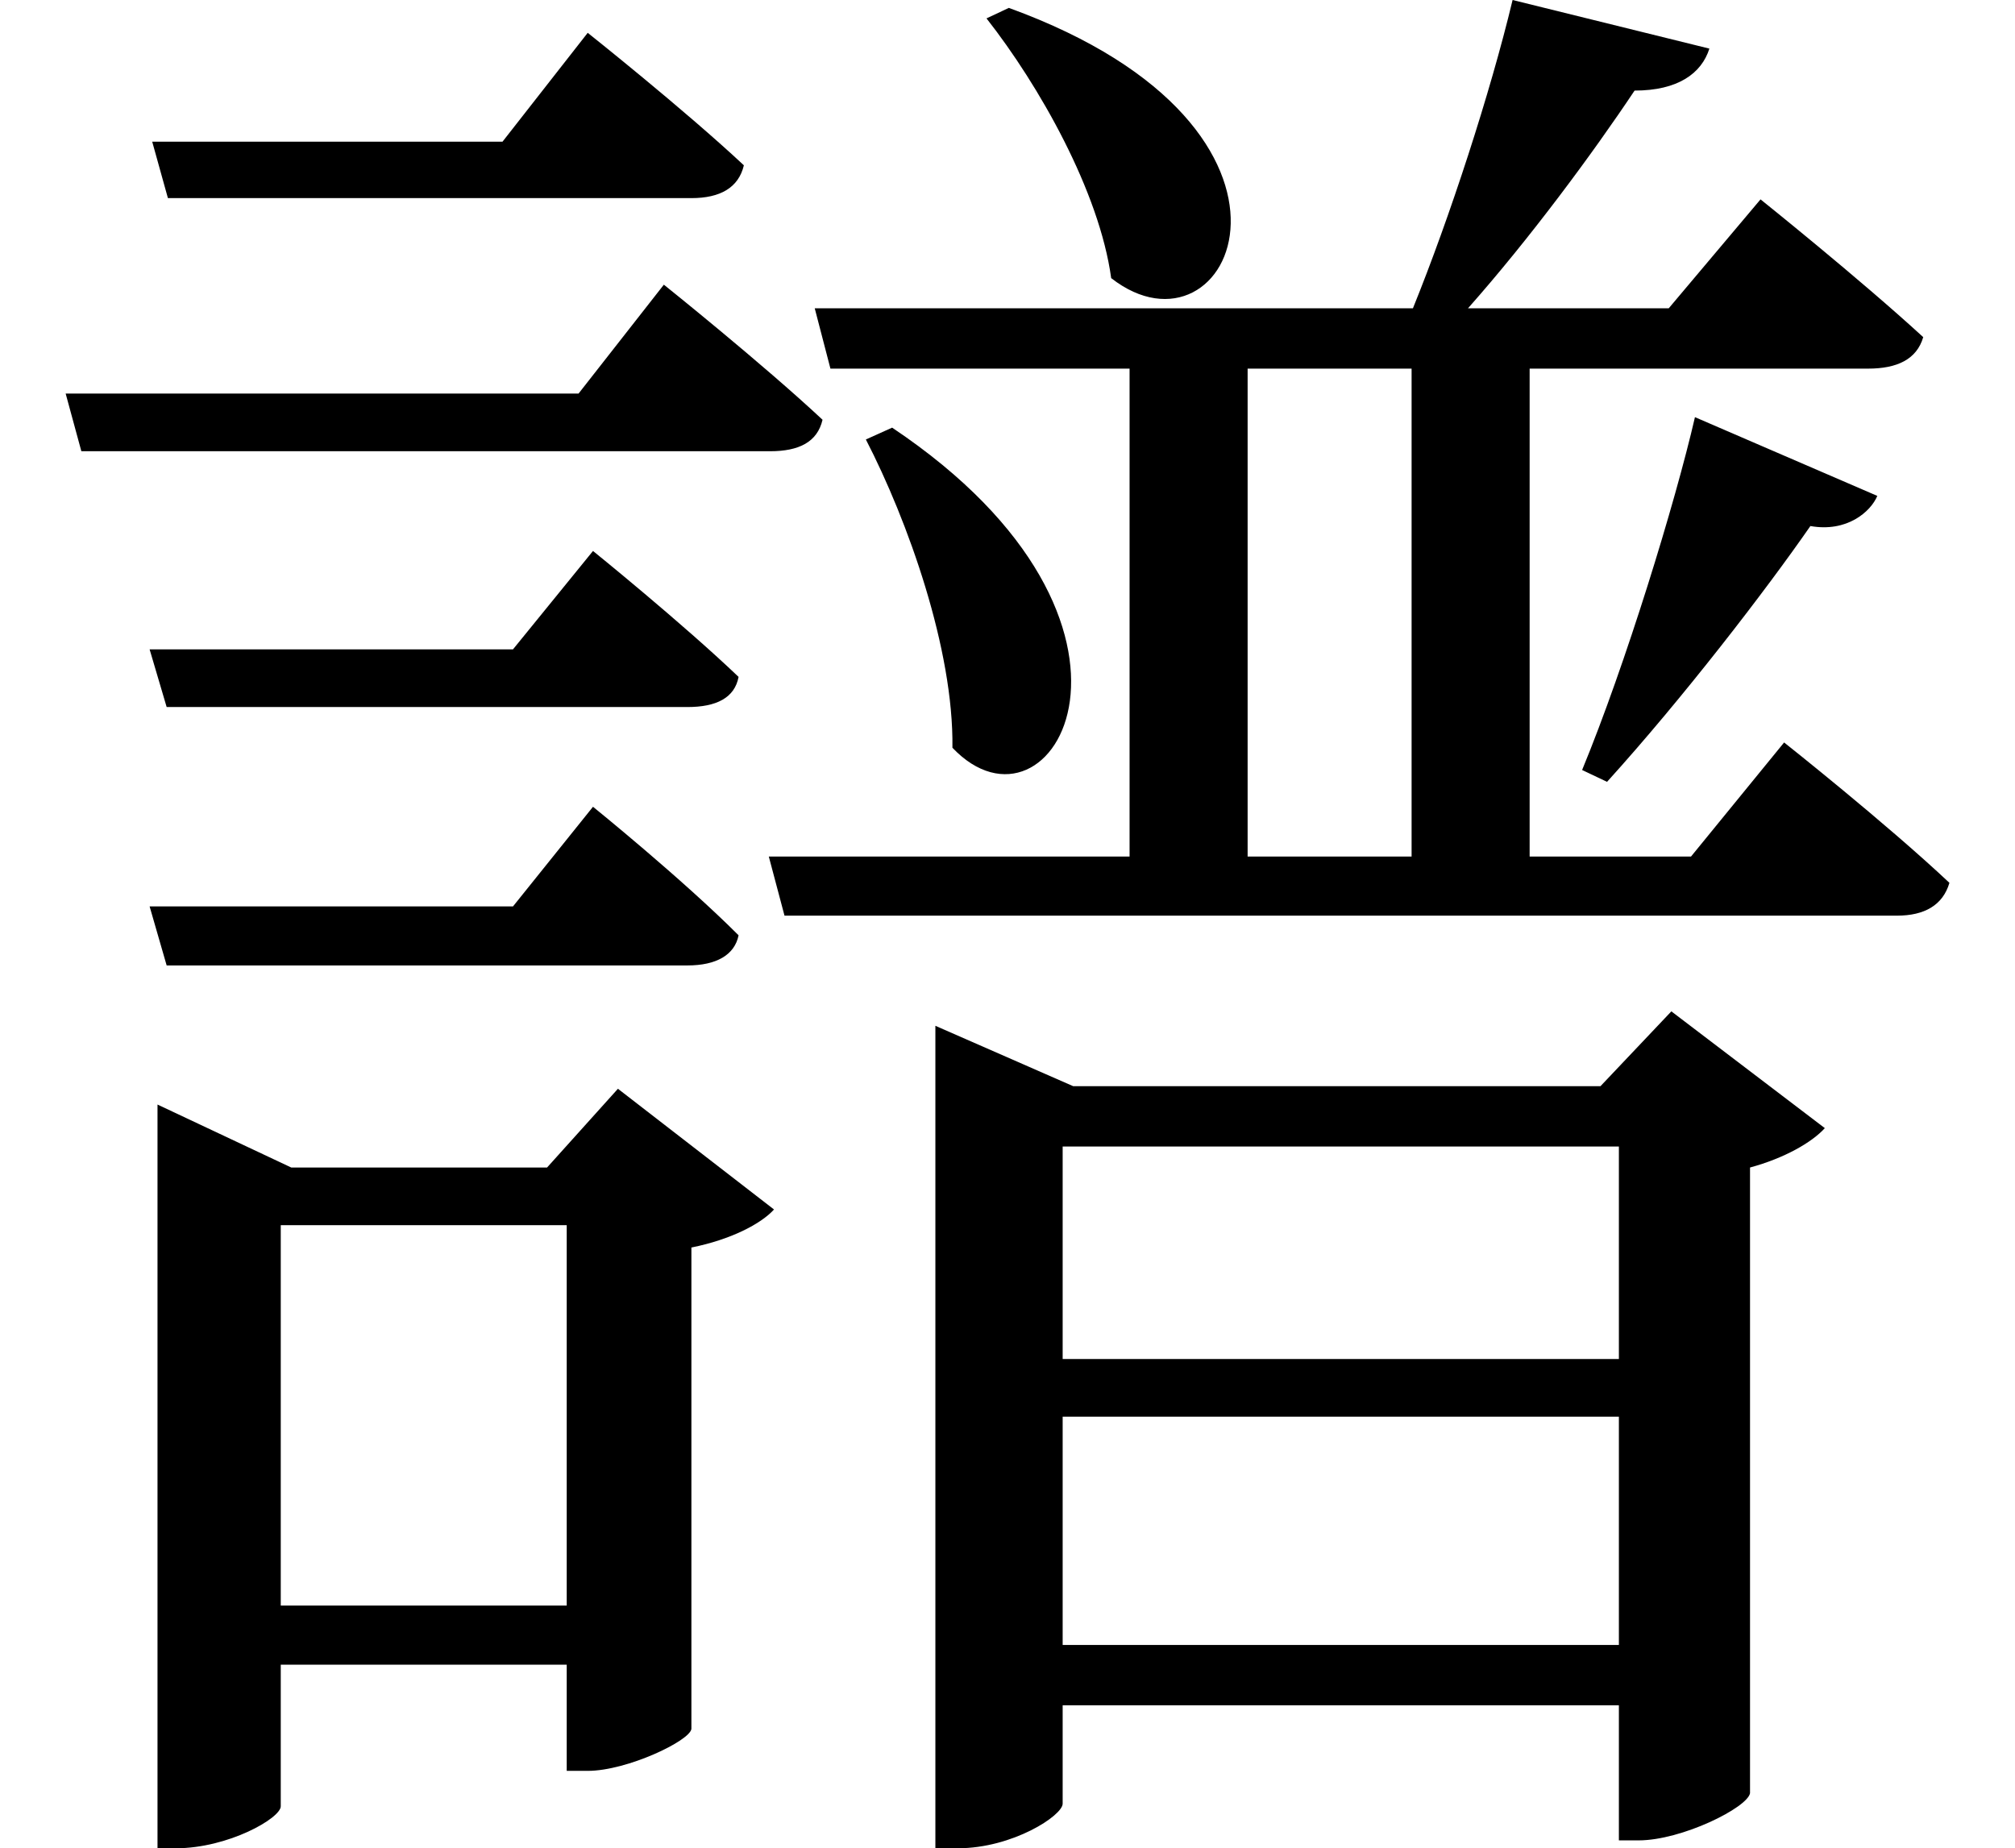 <svg height="22.016" viewBox="0 0 24 22.016" width="24" xmlns="http://www.w3.org/2000/svg">
<path d="M1.875,18.453 L2.062,17.781 L8.297,17.781 C8.641,17.781 8.859,17.906 8.922,18.172 C8.203,18.844 7.062,19.75 7.062,19.75 L6.047,18.453 Z M1.844,12.406 L2.047,11.719 L8.25,11.719 C8.594,11.719 8.812,11.828 8.859,12.078 C8.188,12.719 7.125,13.578 7.125,13.578 L6.172,12.406 Z M1.844,9.344 L2.047,8.641 L8.25,8.641 C8.594,8.641 8.812,8.766 8.859,9 C8.188,9.672 7.125,10.531 7.125,10.531 L6.172,9.344 Z M0.844,15.453 L1.031,14.766 L9.234,14.766 C9.578,14.766 9.797,14.875 9.859,15.141 C9.141,15.812 7.969,16.75 7.969,16.75 L6.953,15.453 Z M12.078,20.047 L11.812,19.922 C12.438,19.125 13.156,17.859 13.297,16.828 C14.719,15.719 16.078,18.594 12.078,20.047 Z M10.688,15.047 L10.375,14.906 C10.875,13.938 11.422,12.406 11.406,11.234 C12.594,9.984 14.188,12.703 10.688,15.047 Z M20.25,15.172 C20.016,14.156 19.422,12.219 18.906,10.969 L19.203,10.828 C20.109,11.828 21.094,13.109 21.625,13.875 C22.062,13.797 22.344,14.047 22.422,14.234 Z M18.078,20.141 C17.812,19.031 17.328,17.547 16.891,16.469 L9.766,16.469 L9.953,15.75 L13.516,15.75 L13.516,9.938 L9.219,9.938 L9.406,9.234 L22.656,9.234 C22.984,9.234 23.203,9.359 23.281,9.625 C22.516,10.344 21.312,11.297 21.312,11.297 L20.203,9.938 L18.281,9.938 L18.281,15.75 L22.312,15.75 C22.656,15.75 22.891,15.859 22.969,16.125 C22.203,16.828 21.031,17.766 21.031,17.766 L19.938,16.469 L17.547,16.469 C18.281,17.297 19.031,18.312 19.531,19.062 C20.047,19.062 20.328,19.266 20.422,19.562 Z M14.922,15.75 L16.875,15.75 L16.875,9.938 L14.922,9.938 Z M6.812,5.547 L6.812,1.016 L3.406,1.016 L3.406,5.547 Z M1.938,6.234 L1.938,-1.875 L2.156,-1.875 C2.781,-1.875 3.406,-1.516 3.406,-1.375 L3.406,0.312 L6.812,0.312 L6.812,-0.953 L7.062,-0.953 C7.531,-0.953 8.281,-0.594 8.297,-0.453 L8.297,5.281 C8.766,5.375 9.125,5.562 9.281,5.734 L7.422,7.172 L6.578,6.234 L3.531,6.234 L1.938,6.984 Z M19.344,6.484 L19.344,3.953 L12.719,3.953 L12.719,6.484 Z M11.203,7.203 L11.203,-1.875 L11.469,-1.875 C12.125,-1.875 12.719,-1.484 12.719,-1.344 L12.719,-0.172 L19.344,-0.172 L19.344,-1.781 L19.578,-1.781 C20.094,-1.781 20.875,-1.391 20.906,-1.219 L20.906,6.234 C21.312,6.344 21.641,6.531 21.797,6.703 L19.969,8.094 L19.125,7.203 L12.844,7.203 L11.203,7.922 Z M12.719,3.266 L19.344,3.266 L19.344,0.547 L12.719,0.547 Z" transform="translate(-0.062, 20.141) scale(1, -1)"/>
</svg>